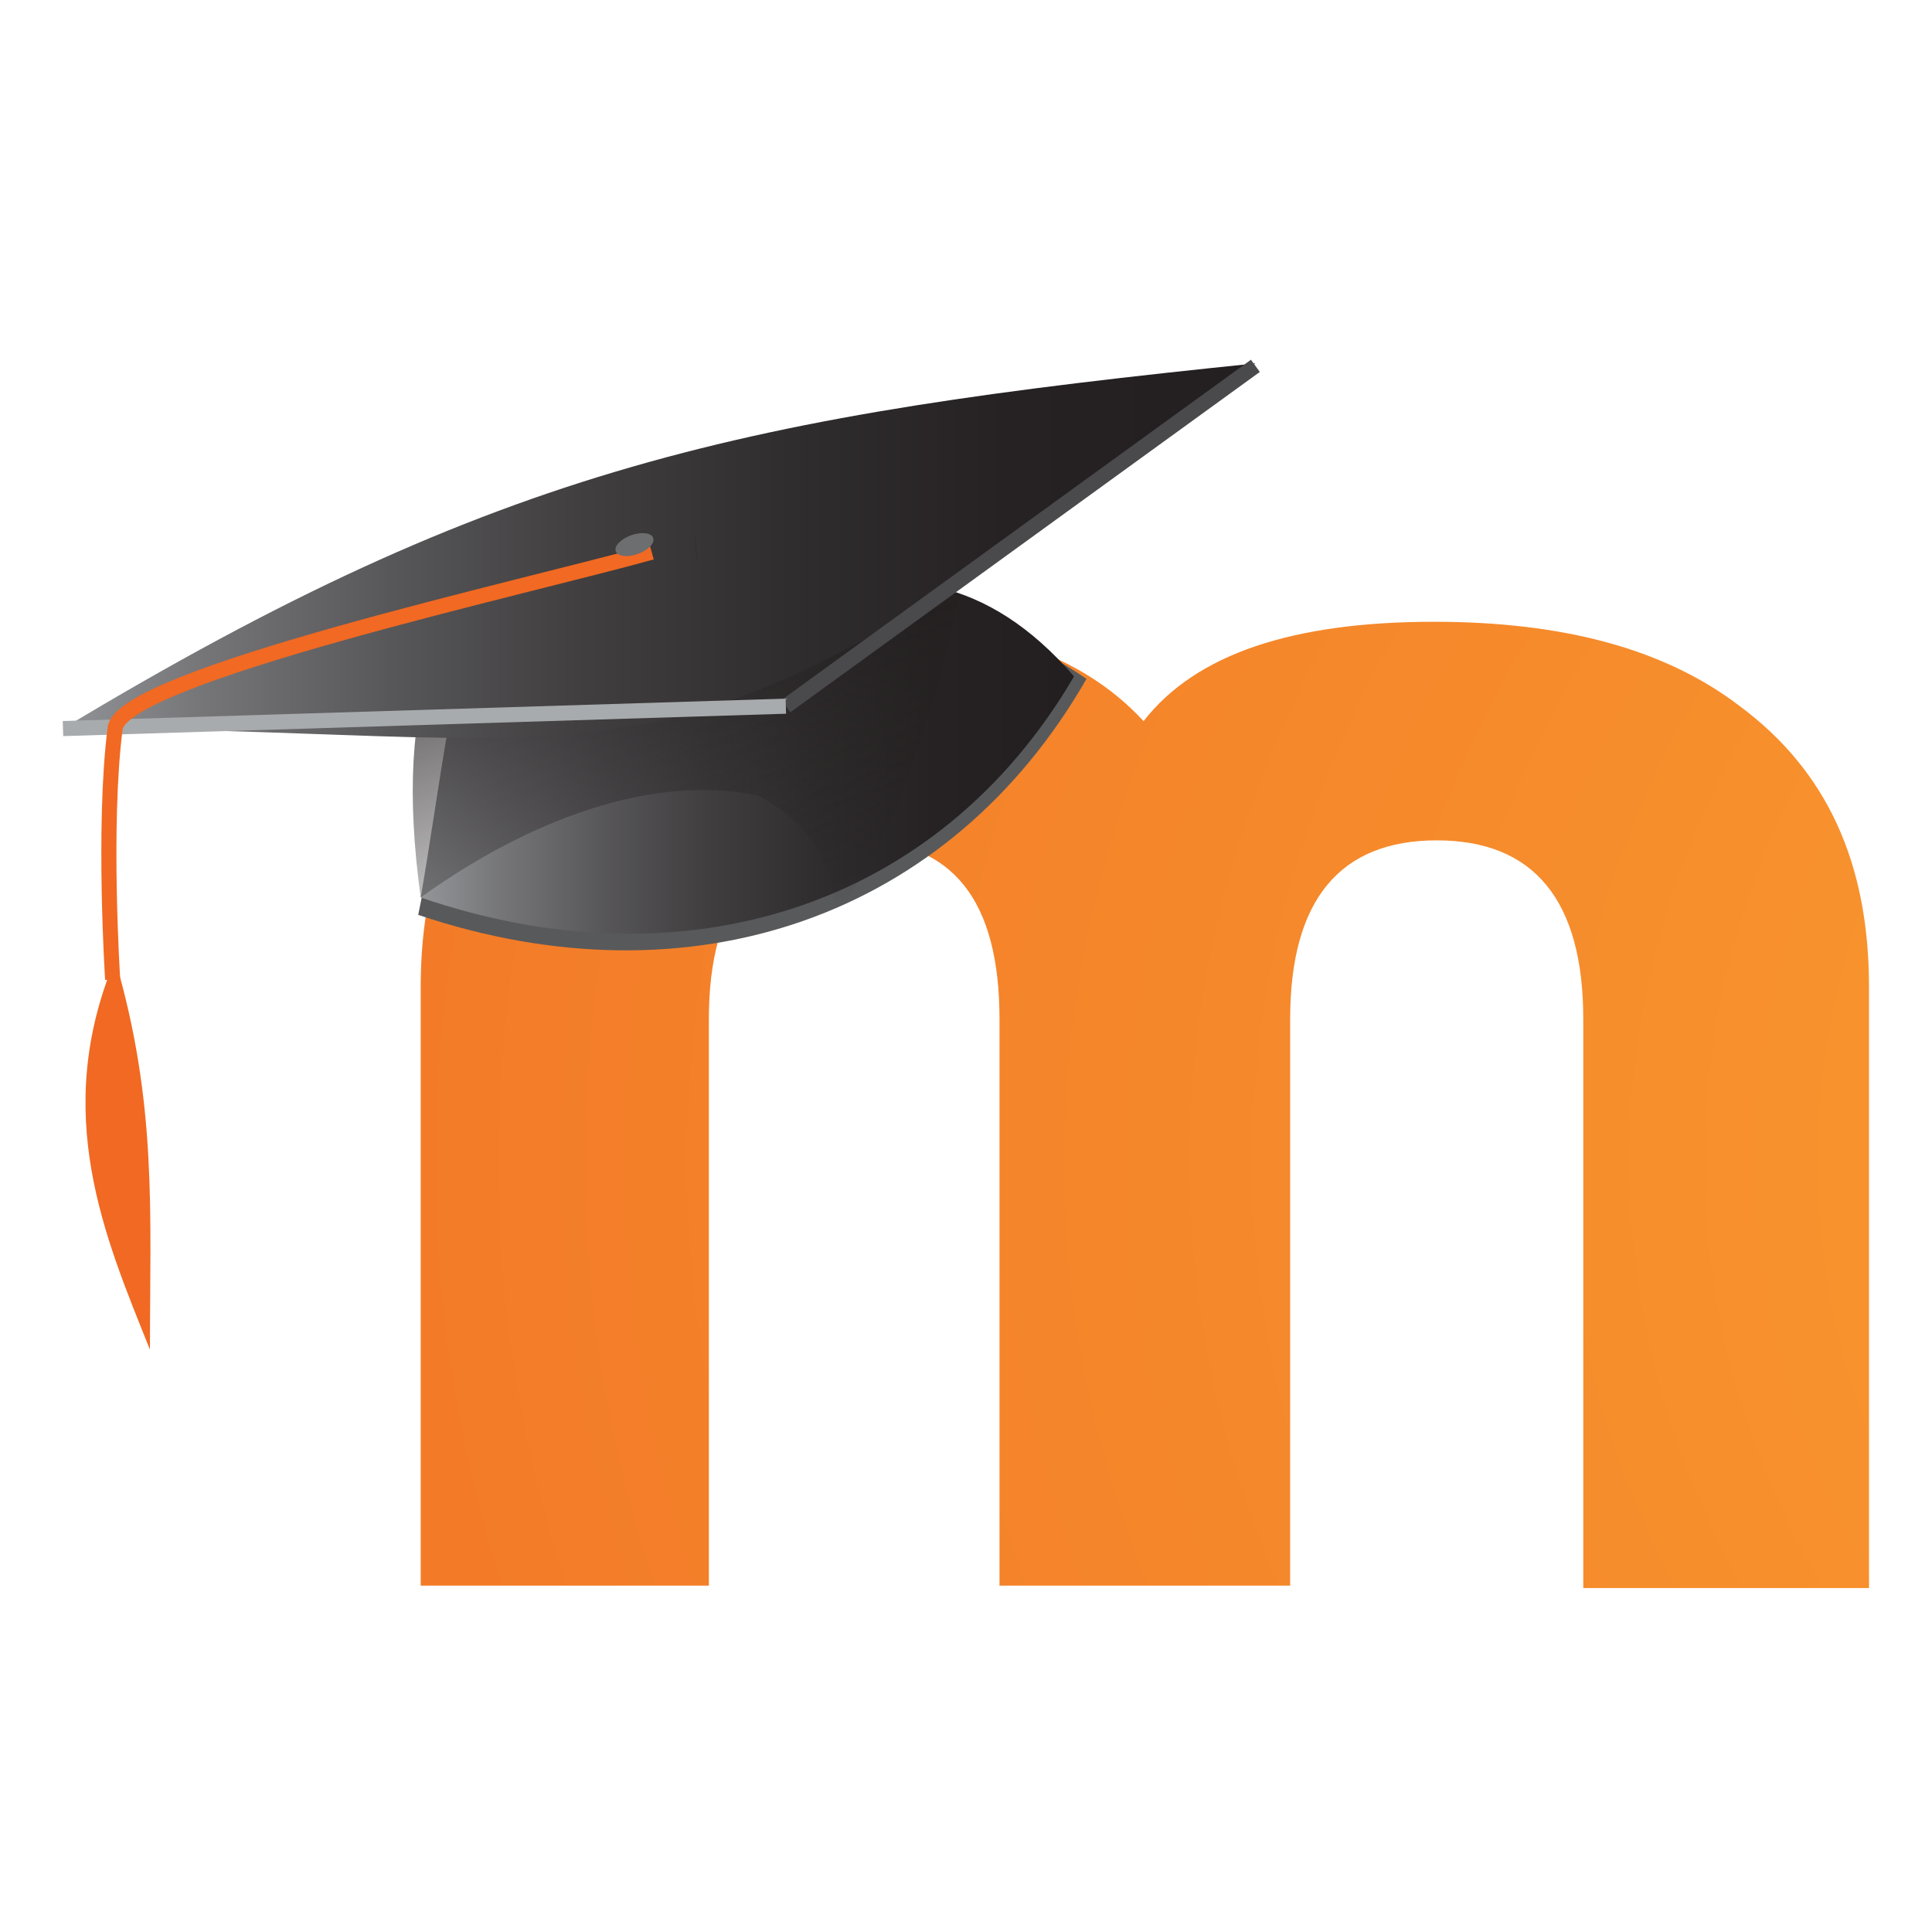 <?xml version="1.0" encoding="UTF-8" standalone="no"?>
<svg width="64px" height="64px" viewBox="0 0 64 64" version="1.1" xmlns="http://www.w3.org/2000/svg" xmlns:xlink="http://www.w3.org/1999/xlink" xmlns:sketch="http://www.bohemiancoding.com/sketch/ns">
    <!-- Generator: Sketch 3.4.2 (15857) - http://www.bohemiancoding.com/sketch -->
    <title>icons/skills/id-49</title>
    <desc>Created with Sketch.</desc>
    <defs>
        <radialGradient cx="210.37%" cy="55.764%" fx="210.37%" fy="55.764%" r="211.552%" id="radialGradient-1">
            <stop stop-color="#FAAF40" offset="0%"></stop>
            <stop stop-color="#F9A538" offset="4.3%"></stop>
            <stop stop-color="#F89D31" offset="11.2%"></stop>
            <stop stop-color="#F89A2F" offset="22.7%"></stop>
            <stop stop-color="#F7922D" offset="52.8%"></stop>
            <stop stop-color="#F37B28" offset="100%"></stop>
        </radialGradient>
        <linearGradient x1="0.002%" y1="50.002%" x2="99.855%" y2="50.002%" id="linearGradient-2">
            <stop stop-color="#929497" offset="0%"></stop>
            <stop stop-color="#757578" offset="12.4%"></stop>
            <stop stop-color="#575658" offset="27.9%"></stop>
            <stop stop-color="#403E3F" offset="44%"></stop>
            <stop stop-color="#302D2E" offset="60.9%"></stop>
            <stop stop-color="#262223" offset="78.8%"></stop>
            <stop stop-color="#231F20" offset="100%"></stop>
        </linearGradient>
        <linearGradient x1="24.328%" y1="1.559%" x2="73.846%" y2="103.066%" id="linearGradient-3">
            <stop stop-color="#231F20" offset="0%"></stop>
            <stop stop-color="#231F20" stop-opacity="0" offset="100%"></stop>
        </linearGradient>
        <linearGradient x1="0%" y1="50.003%" x2="100%" y2="50.003%" id="linearGradient-4">
            <stop stop-color="#929497" offset="0%"></stop>
            <stop stop-color="#757578" offset="12.4%"></stop>
            <stop stop-color="#575658" offset="27.9%"></stop>
            <stop stop-color="#403E3F" offset="44%"></stop>
            <stop stop-color="#302D2E" offset="60.9%"></stop>
            <stop stop-color="#262223" offset="78.8%"></stop>
            <stop stop-color="#231F20" offset="100%"></stop>
        </linearGradient>
    </defs>
    <g id="Platforms" stroke="none" stroke-width="1" fill="none" fill-rule="evenodd" sketch:type="MSPage">
        <g id="icons/skills/id-49" sketch:type="MSArtboardGroup">
            <g id="moodle-original" sketch:type="MSLayerGroup" transform="translate(2, 12)">
                <path d="M50.448,40.526 L50.448,21.762 C50.448,17.812 48.804,15.838 45.593,15.838 C42.385,15.838 40.738,17.812 40.738,21.762 L40.738,40.526 L31.11,40.526 L31.11,21.762 C31.11,17.812 29.548,15.838 26.338,15.838 C23.129,15.838 21.482,17.812 21.482,21.762 L21.482,40.526 L11.936,40.526 L11.936,20.694 C11.936,16.579 13.335,13.532 16.215,11.393 C18.684,9.501 22.14,8.597 26.338,8.597 C30.7,8.597 33.827,9.665 35.883,11.888 C37.61,9.665 40.822,8.597 45.51,8.597 C49.79,8.597 53.165,9.501 55.634,11.393 C58.514,13.532 59.913,16.579 59.913,20.694 L59.913,40.606 L50.447,40.606 L50.447,40.526 L50.448,40.526 Z" id="Shape" fill="url(#radialGradient-1)" sketch:type="MSShapeGroup"></path>
                <path d="M12.841,13.368 L11.854,18.307 C20.906,21.351 29.464,18.387 33.991,10.488 C27.325,5.881 21.152,10.571 12.841,13.368" id="Shape" fill="#58595B" sketch:type="MSShapeGroup"></path>
                <path d="M12.841,12.135 C12.512,14.027 12.265,15.837 11.936,17.73 C20.576,20.694 29.053,18.142 33.579,10.406 C27.817,3.74 21.4,9.253 12.841,12.135" id="Shape" fill="url(#linearGradient-2)" sketch:type="MSShapeGroup"></path>
                <path d="M23.129,14.355 C19.178,13.532 14.898,15.592 11.936,17.73 C10.043,3.906 18.602,4.234 29.792,7.69 C29.053,11.065 27.817,15.592 25.679,18.307 C25.597,16.495 24.774,15.262 23.129,14.355" id="Shape" fill="url(#linearGradient-3)" sketch:type="MSShapeGroup"></path>
                <path d="M0.086,12.135 C14.569,3.411 22.717,1.766 39.586,0.039 C20,15.508 19.506,12.135 0.086,12.135" id="Shape" fill="url(#linearGradient-4)" sketch:type="MSShapeGroup"></path>
                <path d="M39.586,0.119 L24.032,11.393" id="Shape" stroke="#4A4A4C" stroke-width="0.5" sketch:type="MSShapeGroup"></path>
                <path id="Shape" opacity="0.23" fill="#231F20" sketch:type="MSShapeGroup" d="M21.07,6.126 C21.235,7.937 20.823,4.397 21.07,6.126"></path>
                <path d="M0.086,12.135 L24.032,11.393" id="Shape" stroke="#A8ABAD" stroke-width="0.5" sketch:type="MSShapeGroup"></path>
                <path d="M19.589,6.291 C15.474,7.443 1.979,10.406 1.813,12.135 C1.402,15.344 1.732,20.446 1.732,20.446" id="Shape" stroke="#F16922" stroke-width="0.5" sketch:type="MSShapeGroup"></path>
                <path d="M2.967,32.708 C1.485,29.005 -0.326,24.889 1.813,19.787 C3.213,24.559 2.967,28.181 2.967,32.708" id="Shape" fill="#F16922" sketch:type="MSShapeGroup"></path>
                <path d="M18.908,5.731 C19.25,5.61 19.577,5.649 19.638,5.82 C19.699,5.992 19.471,6.229 19.129,6.35 C18.786,6.474 18.459,6.434 18.398,6.261 C18.337,6.091 18.565,5.853 18.908,5.731 L18.908,5.731 Z" id="Shape" fill="#6D6E70" sketch:type="MSShapeGroup"></path>
            </g>
        </g>
    </g>
</svg>